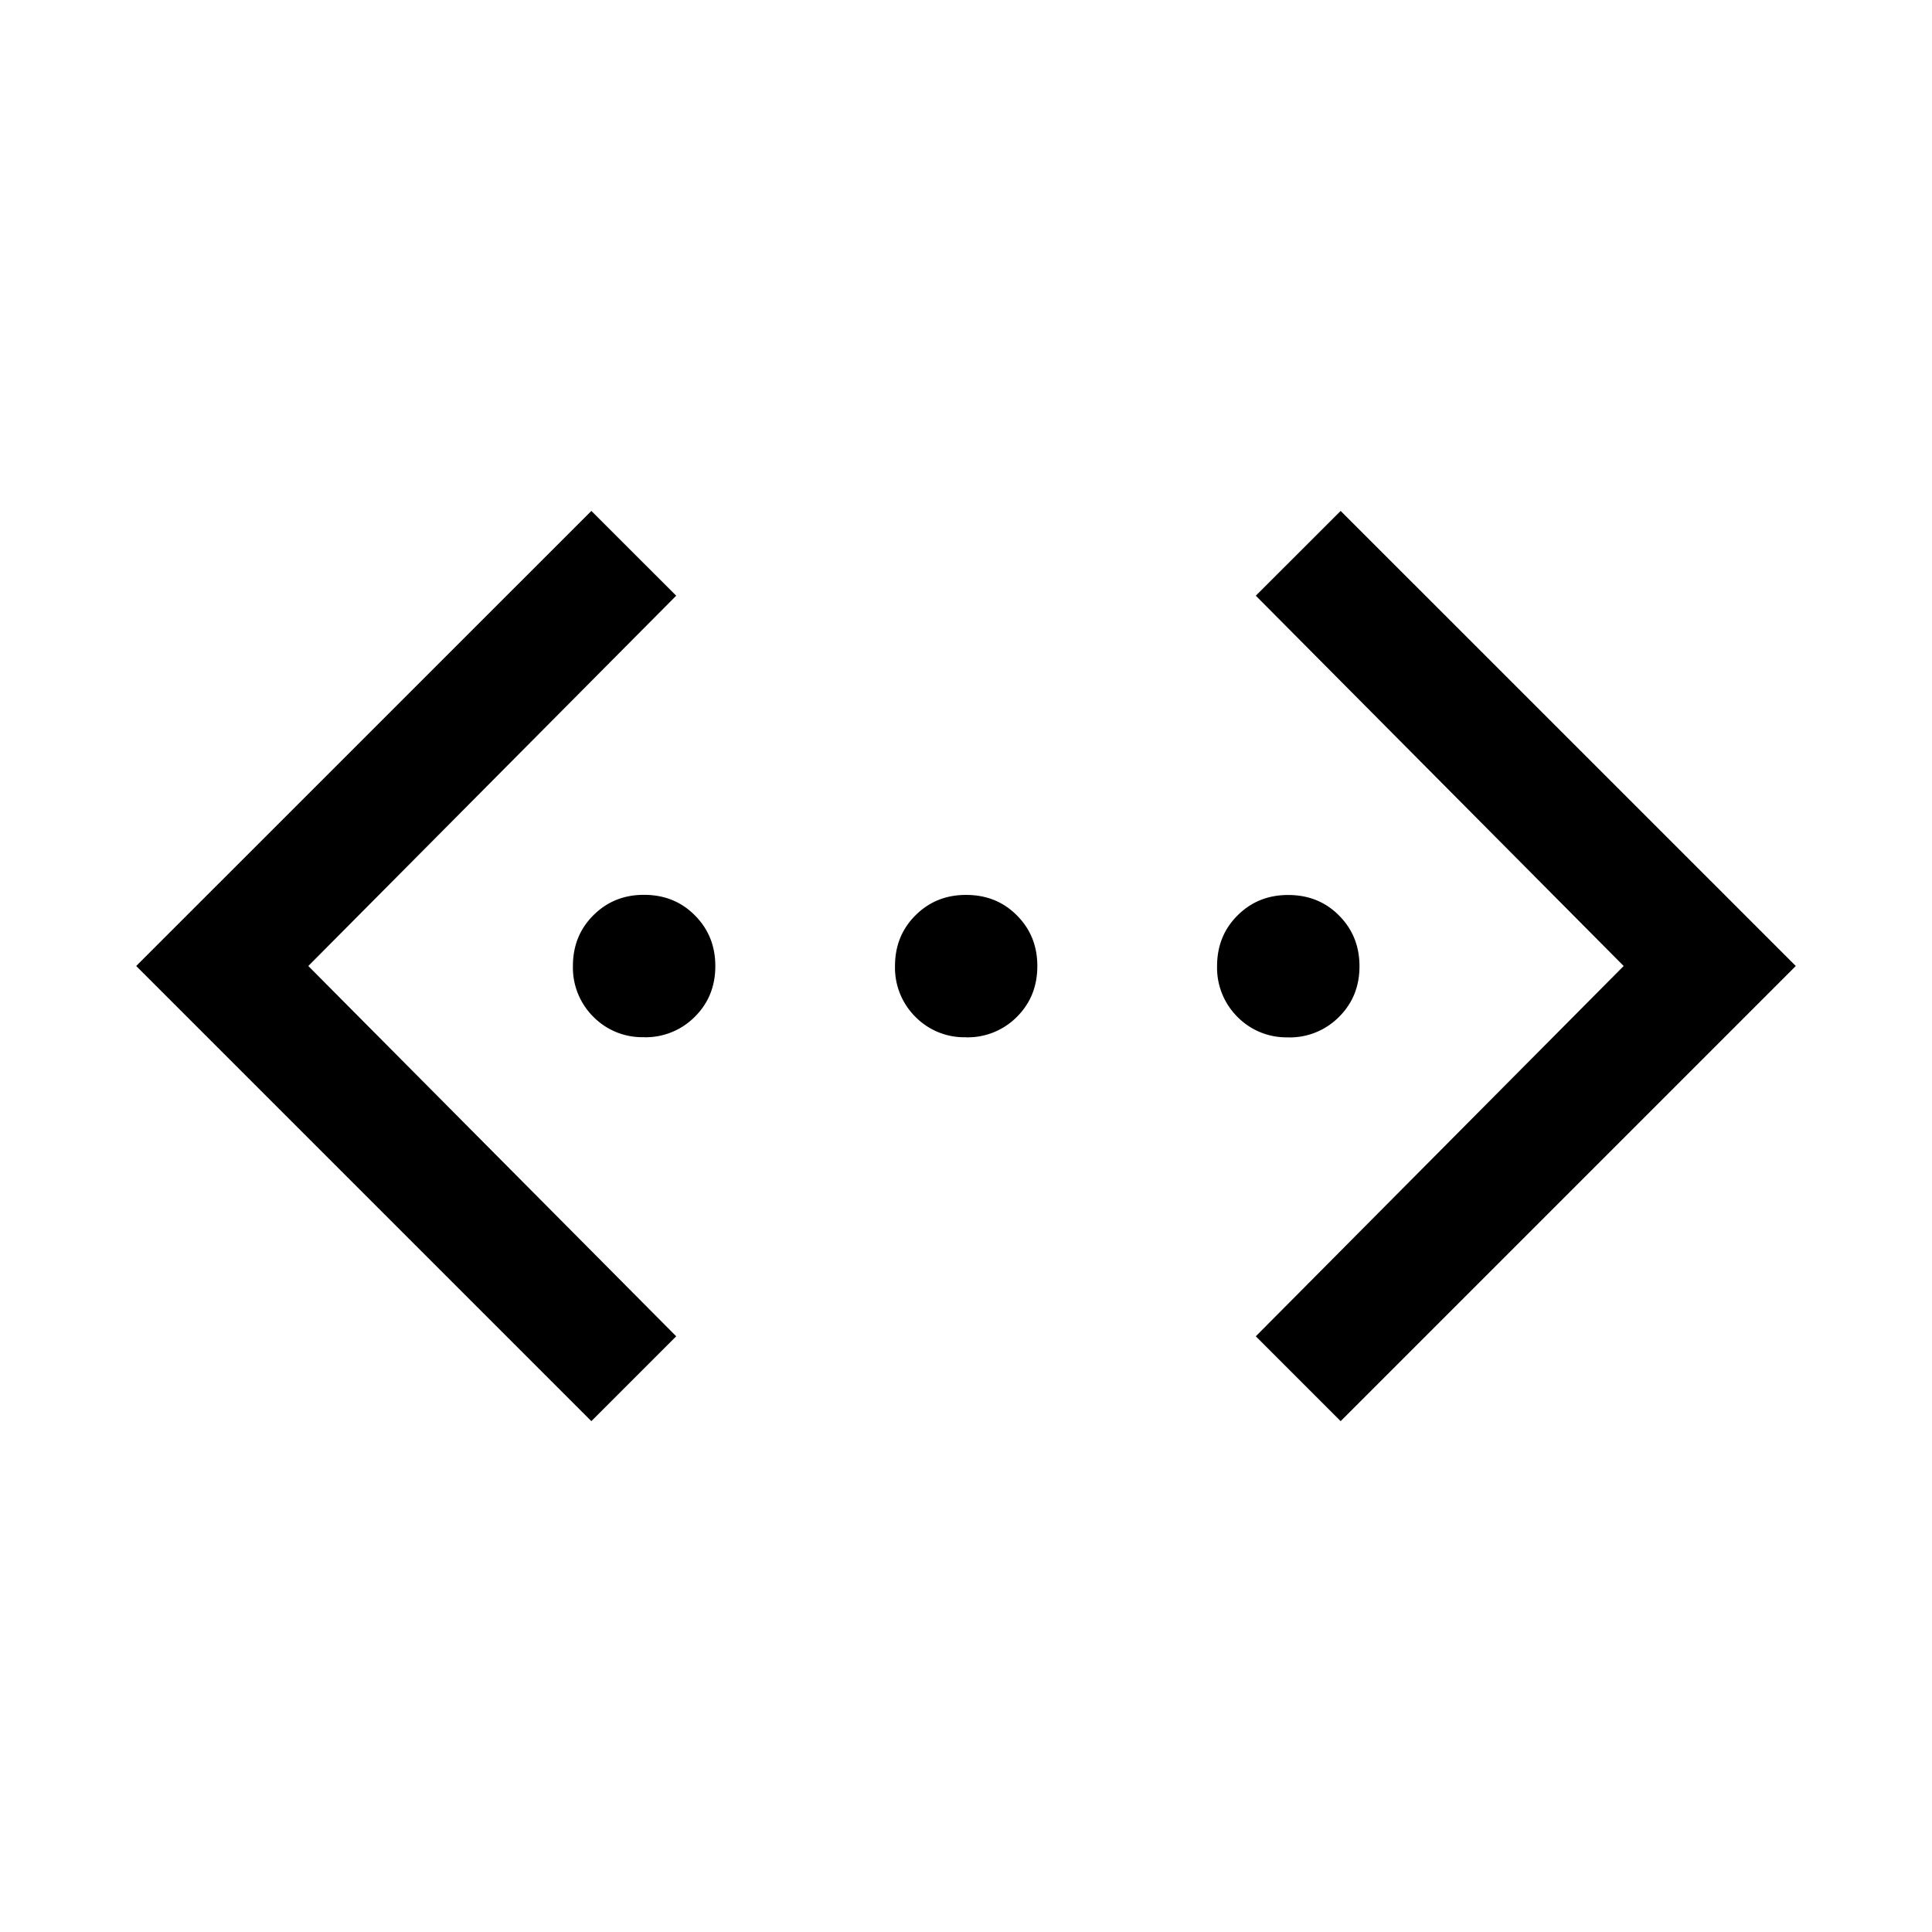 <svg xmlns="http://www.w3.org/2000/svg" width="24" height="24" viewBox="0 0 24 24" fill='currentColor'><path d="M16.654 17.654 15.6 16.6l4.57-4.6-4.57-4.6 1.054-1.053L22.308 12zm-9.308 0L1.692 12l5.654-5.653L8.4 7.4 3.83 12l4.57 4.6zM8 12.884a.85.85 0 0 1-.63-.254.86.86 0 0 1-.253-.63q0-.377.254-.63.255-.255.63-.254.378 0 .63.254.255.255.255.631 0 .377-.255.63a.86.86 0 0 1-.63.254m4 0a.85.85 0 0 1-.63-.254.86.86 0 0 1-.253-.63q0-.377.254-.63.255-.255.63-.254.378 0 .63.254.255.255.254.631 0 .377-.254.63a.86.86 0 0 1-.63.254m4 0a.85.85 0 0 1-.63-.254.86.86 0 0 1-.253-.63q0-.377.254-.63.255-.255.63-.254.378 0 .63.254.255.255.255.631 0 .377-.255.63a.86.86 0 0 1-.63.254"/></svg>